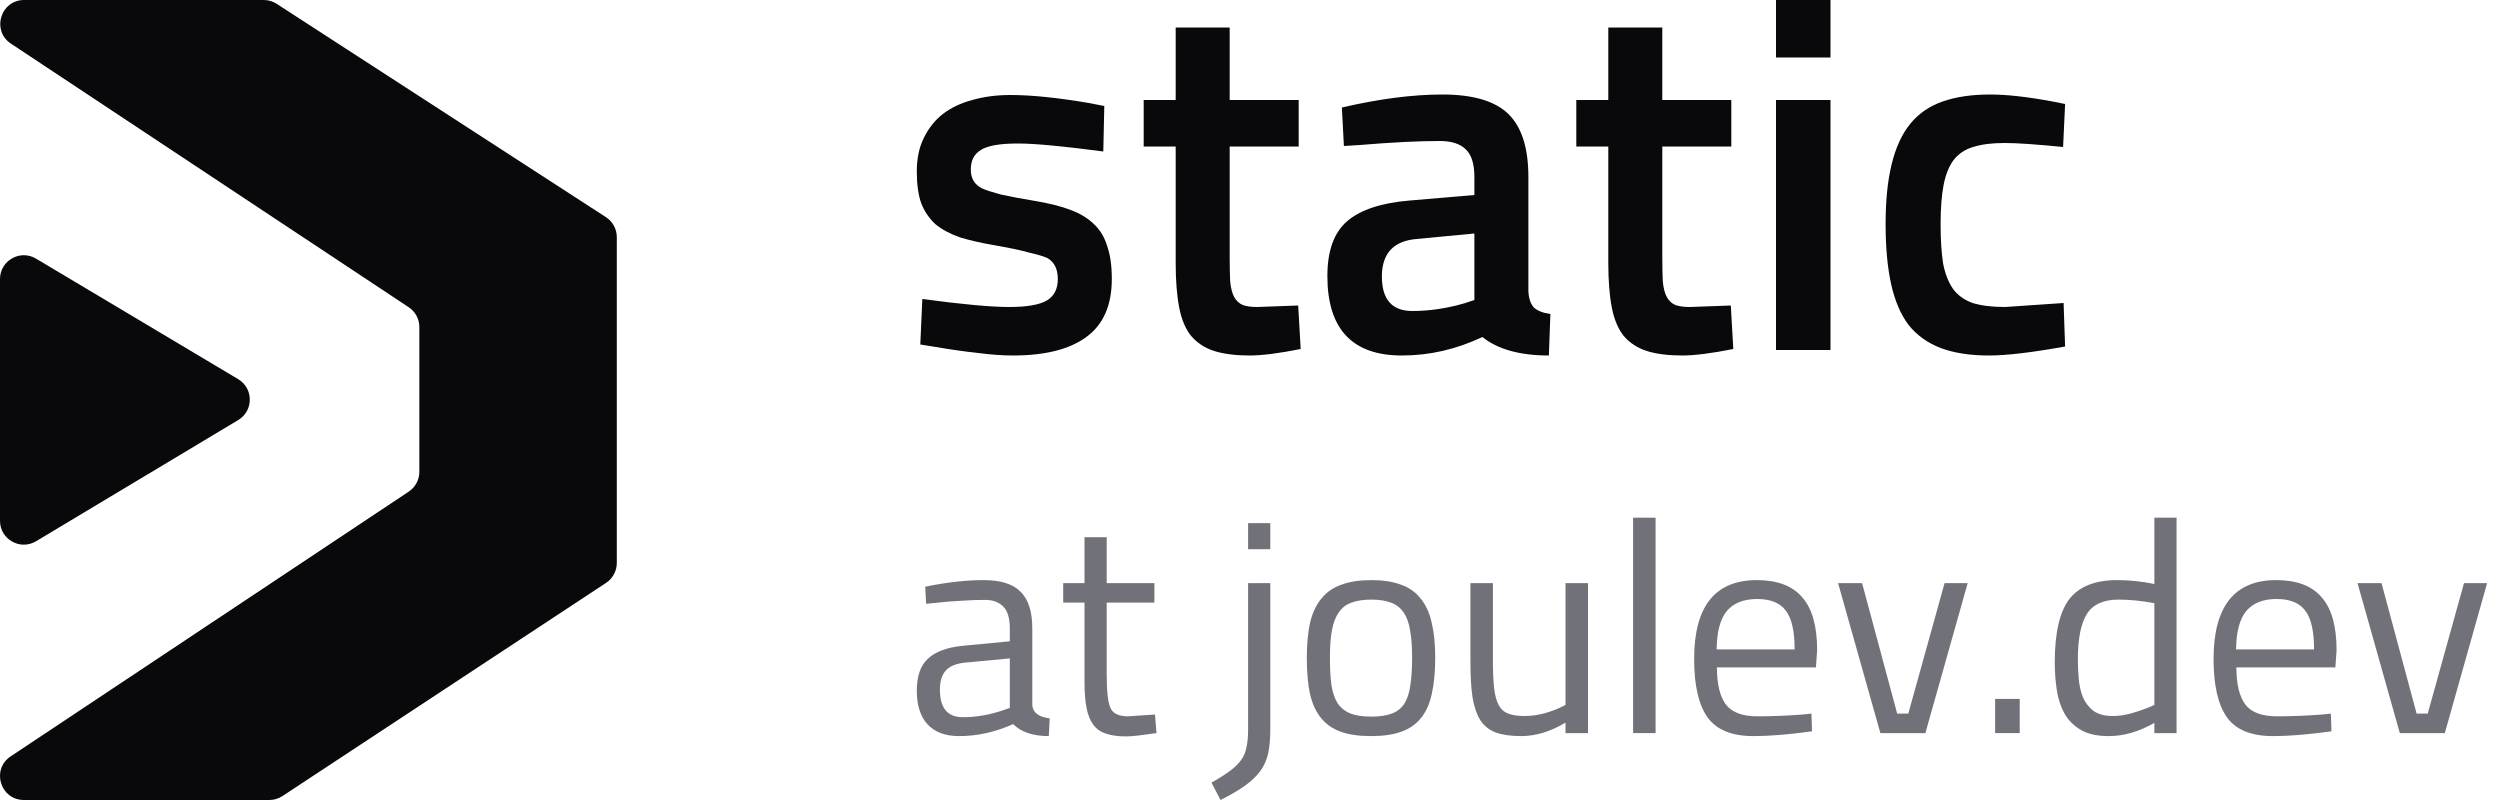 <svg width="150" height="48" viewBox="0 0 150 48" fill="none" xmlns="http://www.w3.org/2000/svg">
<path d="M2.163 32.475C1.211 33.045 4.46666e-08 32.359 4.46666e-08 31.249V16.744C4.46666e-08 15.635 1.208 14.949 2.16 15.517L14.291 22.75C15.219 23.303 15.22 24.647 14.294 25.202L2.163 32.475Z" fill="#09090b"/>
<path d="M24.521 18.433C24.921 18.698 25.161 19.145 25.161 19.624V28.309C25.161 28.787 24.922 29.233 24.523 29.498L0.64 45.382C-0.538 46.165 0.017 48 1.431 48H16.161C16.441 48 16.714 47.918 16.947 47.764L36.366 34.971C36.767 34.707 37.008 34.258 37.008 33.778V14.229C37.008 13.745 36.763 13.293 36.357 13.03L16.601 0.23C16.37 0.08 16.1 -2.59446e-07 15.824 0L1.446 1.35319e-05C0.03 1.48641e-05 -0.523 1.838 0.657 2.619L24.521 18.433Z" fill="#09090b"/>
<path d="M66.258 6.36L66.198 9.09C64.999 8.93 63.968 8.81 63.108 8.73C62.269 8.65 61.589 8.61 61.069 8.61C59.989 8.61 59.248 8.74 58.849 9C58.449 9.24 58.248 9.63 58.248 10.17C58.248 10.71 58.478 11.09 58.938 11.31C59.158 11.41 59.529 11.53 60.048 11.67C60.589 11.79 61.279 11.92 62.118 12.06C62.959 12.2 63.669 12.38 64.249 12.6C64.829 12.82 65.299 13.11 65.659 13.47C66.019 13.81 66.278 14.25 66.439 14.79C66.618 15.31 66.709 15.96 66.709 16.74C66.709 18.32 66.198 19.48 65.178 20.22C64.178 20.96 62.709 21.33 60.769 21.33C60.148 21.33 59.459 21.28 58.699 21.18C57.938 21.1 57.089 20.98 56.148 20.82L55.218 20.67L55.339 17.94C56.538 18.1 57.569 18.22 58.428 18.3C59.309 18.38 60.008 18.42 60.529 18.42C61.608 18.42 62.368 18.29 62.809 18.03C63.248 17.77 63.468 17.34 63.468 16.74C63.468 16.14 63.258 15.72 62.839 15.48C62.618 15.38 62.248 15.27 61.728 15.15C61.228 15.01 60.569 14.87 59.748 14.73C58.928 14.59 58.218 14.43 57.618 14.25C57.038 14.05 56.548 13.79 56.148 13.47C55.769 13.13 55.478 12.71 55.279 12.21C55.099 11.71 55.008 11.07 55.008 10.29C55.008 9.51 55.148 8.84 55.428 8.28C55.709 7.7 56.089 7.22 56.569 6.84C57.069 6.46 57.658 6.18 58.339 6C59.038 5.8 59.798 5.7 60.618 5.7C61.258 5.7 61.968 5.74 62.748 5.82C63.529 5.9 64.388 6.02 65.329 6.18L66.258 6.36Z" fill="#09090b"/>
<path d="M77.921 6V8.79H73.781V15.39C73.781 15.99 73.791 16.49 73.811 16.89C73.851 17.29 73.931 17.6 74.051 17.82C74.171 18.04 74.341 18.2 74.561 18.3C74.781 18.38 75.071 18.42 75.431 18.42L77.891 18.33L78.041 20.94C76.741 21.2 75.721 21.33 74.981 21.33C74.141 21.33 73.431 21.24 72.851 21.06C72.291 20.88 71.831 20.58 71.471 20.16C71.131 19.74 70.891 19.17 70.751 18.45C70.611 17.73 70.541 16.83 70.541 15.75V8.79H68.621V6H70.541V1.65H73.781V6H77.921Z" fill="#09090b"/>
<path d="M91.703 10.62V17.46C91.723 17.9 91.833 18.23 92.033 18.45C92.253 18.65 92.583 18.78 93.023 18.84L92.933 21.33C91.193 21.33 89.863 20.96 88.943 20.22C87.383 20.96 85.773 21.33 84.113 21.33C81.133 21.33 79.643 19.74 79.643 16.56C79.643 15.04 80.043 13.94 80.843 13.26C81.643 12.58 82.893 12.17 84.593 12.03L88.463 11.7V10.62C88.463 9.82 88.283 9.26 87.923 8.94C87.583 8.62 87.073 8.46 86.393 8.46C85.753 8.46 85.033 8.48 84.233 8.52C83.433 8.56 82.553 8.62 81.593 8.7L80.633 8.76L80.513 6.45C82.753 5.93 84.763 5.67 86.543 5.67C88.383 5.67 89.703 6.06 90.503 6.84C91.303 7.62 91.703 8.88 91.703 10.62ZM88.463 14.01L84.983 14.34C83.603 14.46 82.913 15.21 82.913 16.59C82.913 17.97 83.523 18.66 84.743 18.66C85.783 18.66 86.843 18.5 87.923 18.18L88.463 18V14.01Z" fill="#09090b"/>
<path d="M103.878 6V8.79H99.738V15.39C99.738 15.99 99.748 16.49 99.768 16.89C99.808 17.29 99.888 17.6 100.008 17.82C100.128 18.04 100.298 18.2 100.518 18.3C100.738 18.38 101.028 18.42 101.388 18.42L103.848 18.33L103.998 20.94C102.698 21.2 101.678 21.33 100.938 21.33C100.098 21.33 99.388 21.24 98.808 21.06C98.248 20.88 97.788 20.58 97.428 20.16C97.088 19.74 96.848 19.17 96.708 18.45C96.568 17.73 96.498 16.83 96.498 15.75V8.79H94.578V6H96.498V1.65H99.738V6H103.878Z" fill="#09090b"/>
<path d="M109.83 21V6H106.56V21H109.83ZM109.83 3.45V0H106.56V3.45H109.83Z" fill="#09090b"/>
<path d="M119.406 5.67C120.406 5.67 121.656 5.81 123.156 6.09L123.906 6.24L123.786 8.82C122.986 8.74 122.296 8.68 121.716 8.64C121.136 8.6 120.656 8.58 120.276 8.58C119.516 8.58 118.886 8.66 118.386 8.82C117.906 8.96 117.516 9.22 117.216 9.6C116.936 9.98 116.736 10.48 116.616 11.1C116.496 11.72 116.436 12.5 116.436 13.44C116.436 14.38 116.486 15.17 116.586 15.81C116.706 16.43 116.906 16.94 117.186 17.34C117.466 17.72 117.856 18 118.356 18.18C118.876 18.34 119.526 18.42 120.306 18.42L123.816 18.18L123.906 20.79C121.906 21.15 120.386 21.33 119.346 21.33C118.206 21.33 117.236 21.18 116.436 20.88C115.656 20.58 115.016 20.12 114.516 19.5C114.036 18.86 113.686 18.04 113.466 17.04C113.246 16.04 113.136 14.84 113.136 13.44C113.136 12.04 113.256 10.85 113.496 9.87C113.736 8.87 114.106 8.06 114.606 7.44C115.106 6.82 115.756 6.37 116.556 6.09C117.356 5.81 118.306 5.67 119.406 5.67Z" fill="#09090b"/>
<path d="M61.938 37.704V42.312C61.974 42.756 62.322 43.02 62.983 43.104L62.928 44.166C61.98 44.166 61.267 43.926 60.786 43.446C59.718 43.926 58.639 44.166 57.547 44.166C56.718 44.166 56.089 43.932 55.657 43.464C55.224 42.996 55.008 42.324 55.008 41.448C55.008 40.572 55.23 39.93 55.675 39.522C56.118 39.102 56.815 38.844 57.763 38.748L60.589 38.478V37.704C60.589 37.092 60.456 36.654 60.193 36.39C59.928 36.126 59.569 35.994 59.112 35.994C58.633 35.994 58.141 36.012 57.636 36.048C57.145 36.072 56.641 36.114 56.124 36.174L55.566 36.228L55.513 35.202C56.797 34.938 57.967 34.806 59.023 34.806C60.042 34.806 60.781 35.04 61.236 35.508C61.705 35.964 61.938 36.696 61.938 37.704ZM56.395 41.376C56.395 42.48 56.85 43.032 57.763 43.032C58.566 43.032 59.37 42.894 60.175 42.618L60.589 42.474V39.504L57.925 39.756C57.385 39.804 56.995 39.96 56.755 40.224C56.514 40.488 56.395 40.872 56.395 41.376Z" fill="#71717a"/>
<path d="M69.264 34.986V36.156H66.402V40.458C66.402 41.502 66.48 42.18 66.636 42.492C66.78 42.816 67.134 42.978 67.698 42.978L69.3 42.87L69.39 43.986C68.982 44.046 68.622 44.094 68.31 44.13C68.01 44.166 67.758 44.184 67.554 44.184C67.086 44.184 66.69 44.13 66.366 44.022C66.054 43.926 65.802 43.752 65.61 43.5C65.418 43.248 65.28 42.912 65.196 42.492C65.112 42.072 65.07 41.538 65.07 40.89V36.156H63.792V34.986H65.07V32.232H66.402V34.986H69.264Z" fill="#71717a"/>
<path d="M74.886 43.752V34.986H76.218V43.77C76.218 44.322 76.176 44.796 76.092 45.192C76.008 45.588 75.852 45.942 75.624 46.254C75.396 46.566 75.09 46.86 74.706 47.136C74.322 47.412 73.83 47.7 73.23 48L72.69 46.956C73.158 46.692 73.536 46.452 73.824 46.236C74.112 46.02 74.334 45.798 74.49 45.57C74.646 45.342 74.748 45.084 74.796 44.796C74.856 44.52 74.886 44.172 74.886 43.752ZM76.218 32.952H74.886V31.386H76.218V32.952Z" fill="#71717a"/>
<path d="M78.409 39.468C78.409 38.64 78.475 37.932 78.607 37.344C78.751 36.756 78.979 36.276 79.291 35.904C79.603 35.52 80.005 35.244 80.497 35.076C80.989 34.896 81.583 34.806 82.279 34.806C82.975 34.806 83.563 34.896 84.043 35.076C84.535 35.244 84.931 35.52 85.231 35.904C85.543 36.276 85.765 36.756 85.897 37.344C86.041 37.932 86.113 38.64 86.113 39.468C86.113 40.296 86.047 41.004 85.915 41.592C85.795 42.18 85.585 42.666 85.285 43.05C84.985 43.434 84.589 43.716 84.097 43.896C83.605 44.076 82.993 44.166 82.261 44.166C81.529 44.166 80.917 44.076 80.425 43.896C79.933 43.716 79.537 43.434 79.237 43.05C78.937 42.666 78.721 42.18 78.589 41.592C78.469 41.004 78.409 40.296 78.409 39.468ZM79.795 39.432C79.795 40.092 79.825 40.65 79.885 41.106C79.957 41.55 80.083 41.916 80.263 42.204C80.455 42.48 80.713 42.684 81.037 42.816C81.361 42.936 81.775 42.996 82.279 42.996C82.783 42.996 83.191 42.936 83.503 42.816C83.827 42.696 84.079 42.498 84.259 42.222C84.439 41.934 84.559 41.568 84.619 41.124C84.691 40.668 84.727 40.11 84.727 39.45C84.727 38.79 84.685 38.238 84.601 37.794C84.529 37.35 84.397 36.996 84.205 36.732C84.013 36.456 83.761 36.264 83.449 36.156C83.137 36.036 82.747 35.976 82.279 35.976C81.811 35.976 81.415 36.036 81.091 36.156C80.779 36.264 80.527 36.456 80.335 36.732C80.143 36.996 80.005 37.35 79.921 37.794C79.837 38.226 79.795 38.772 79.795 39.432Z" fill="#71717a"/>
<path d="M93.931 42.294V34.986H95.281V43.986H93.931V43.356C93.031 43.896 92.143 44.166 91.267 44.166C90.655 44.166 90.151 44.094 89.755 43.95C89.359 43.806 89.047 43.56 88.819 43.212C88.603 42.864 88.447 42.408 88.351 41.844C88.267 41.268 88.225 40.548 88.225 39.684V34.986H89.575V39.666C89.575 40.314 89.599 40.854 89.647 41.286C89.695 41.706 89.785 42.042 89.917 42.294C90.049 42.546 90.241 42.72 90.493 42.816C90.745 42.912 91.069 42.96 91.465 42.96C91.861 42.96 92.263 42.906 92.671 42.798C93.079 42.678 93.391 42.564 93.607 42.456L93.931 42.294Z" fill="#71717a"/>
<path d="M99.335 43.986V31.062H97.986V43.986H99.335Z" fill="#71717a"/>
<path d="M108.164 42.87L108.686 42.816L108.722 43.878C108.038 43.974 107.402 44.046 106.814 44.094C106.238 44.142 105.704 44.166 105.212 44.166C103.916 44.166 102.998 43.794 102.458 43.05C101.918 42.294 101.648 41.124 101.648 39.54C101.648 36.384 102.902 34.806 105.41 34.806C106.634 34.806 107.54 35.148 108.128 35.832C108.728 36.504 109.028 37.566 109.028 39.018L108.956 40.044H103.016C103.016 41.052 103.196 41.796 103.556 42.276C103.916 42.744 104.546 42.978 105.446 42.978C106.346 42.978 107.252 42.942 108.164 42.87ZM102.998 38.964H107.678C107.678 37.86 107.498 37.08 107.138 36.624C106.79 36.168 106.22 35.94 105.428 35.94C104.624 35.94 104.018 36.18 103.61 36.66C103.214 37.14 103.01 37.908 102.998 38.964Z" fill="#71717a"/>
<path d="M112.823 43.986H115.523L118.061 34.986H116.675L114.497 42.816H113.831L111.725 34.986H110.285L112.823 43.986Z" fill="#71717a"/>
<path d="M121.183 43.986V41.934H119.707V43.986H121.183Z" fill="#71717a"/>
<path d="M129.262 31.062H130.594V43.986H129.262V43.374C128.338 43.902 127.426 44.166 126.526 44.166C125.842 44.166 125.29 44.046 124.87 43.806C124.45 43.566 124.12 43.242 123.88 42.834C123.652 42.426 123.496 41.958 123.412 41.43C123.328 40.89 123.286 40.326 123.286 39.738C123.286 37.986 123.574 36.726 124.15 35.958C124.738 35.19 125.704 34.806 127.048 34.806C127.78 34.806 128.518 34.884 129.262 35.04V31.062ZM126.76 42.96C126.928 42.96 127.108 42.948 127.3 42.924C127.504 42.888 127.702 42.846 127.894 42.798C128.098 42.738 128.284 42.678 128.452 42.618C128.632 42.558 128.782 42.504 128.902 42.456L129.262 42.294V36.192C128.494 36.048 127.78 35.976 127.12 35.976C126.208 35.976 125.572 36.264 125.212 36.84C124.852 37.416 124.672 38.322 124.672 39.558C124.672 39.942 124.69 40.338 124.726 40.746C124.762 41.142 124.846 41.508 124.978 41.844C125.122 42.168 125.332 42.438 125.608 42.654C125.896 42.858 126.28 42.96 126.76 42.96Z" fill="#71717a"/>
<path d="M139.33 42.87L139.852 42.816L139.888 43.878C139.204 43.974 138.568 44.046 137.98 44.094C137.404 44.142 136.87 44.166 136.378 44.166C135.082 44.166 134.164 43.794 133.624 43.05C133.084 42.294 132.814 41.124 132.814 39.54C132.814 36.384 134.068 34.806 136.576 34.806C137.8 34.806 138.706 35.148 139.294 35.832C139.894 36.504 140.194 37.566 140.194 39.018L140.122 40.044H134.182C134.182 41.052 134.362 41.796 134.722 42.276C135.082 42.744 135.712 42.978 136.612 42.978C137.512 42.978 138.418 42.942 139.33 42.87ZM134.164 38.964H138.844C138.844 37.86 138.664 37.08 138.304 36.624C137.956 36.168 137.386 35.94 136.594 35.94C135.79 35.94 135.184 36.18 134.776 36.66C134.38 37.14 134.176 37.908 134.164 38.964Z" fill="#71717a"/>
<path d="M143.989 43.986H146.689L149.227 34.986H147.841L145.663 42.816H144.997L142.891 34.986H141.451L143.989 43.986Z" fill="#71717a"/>
</svg>
